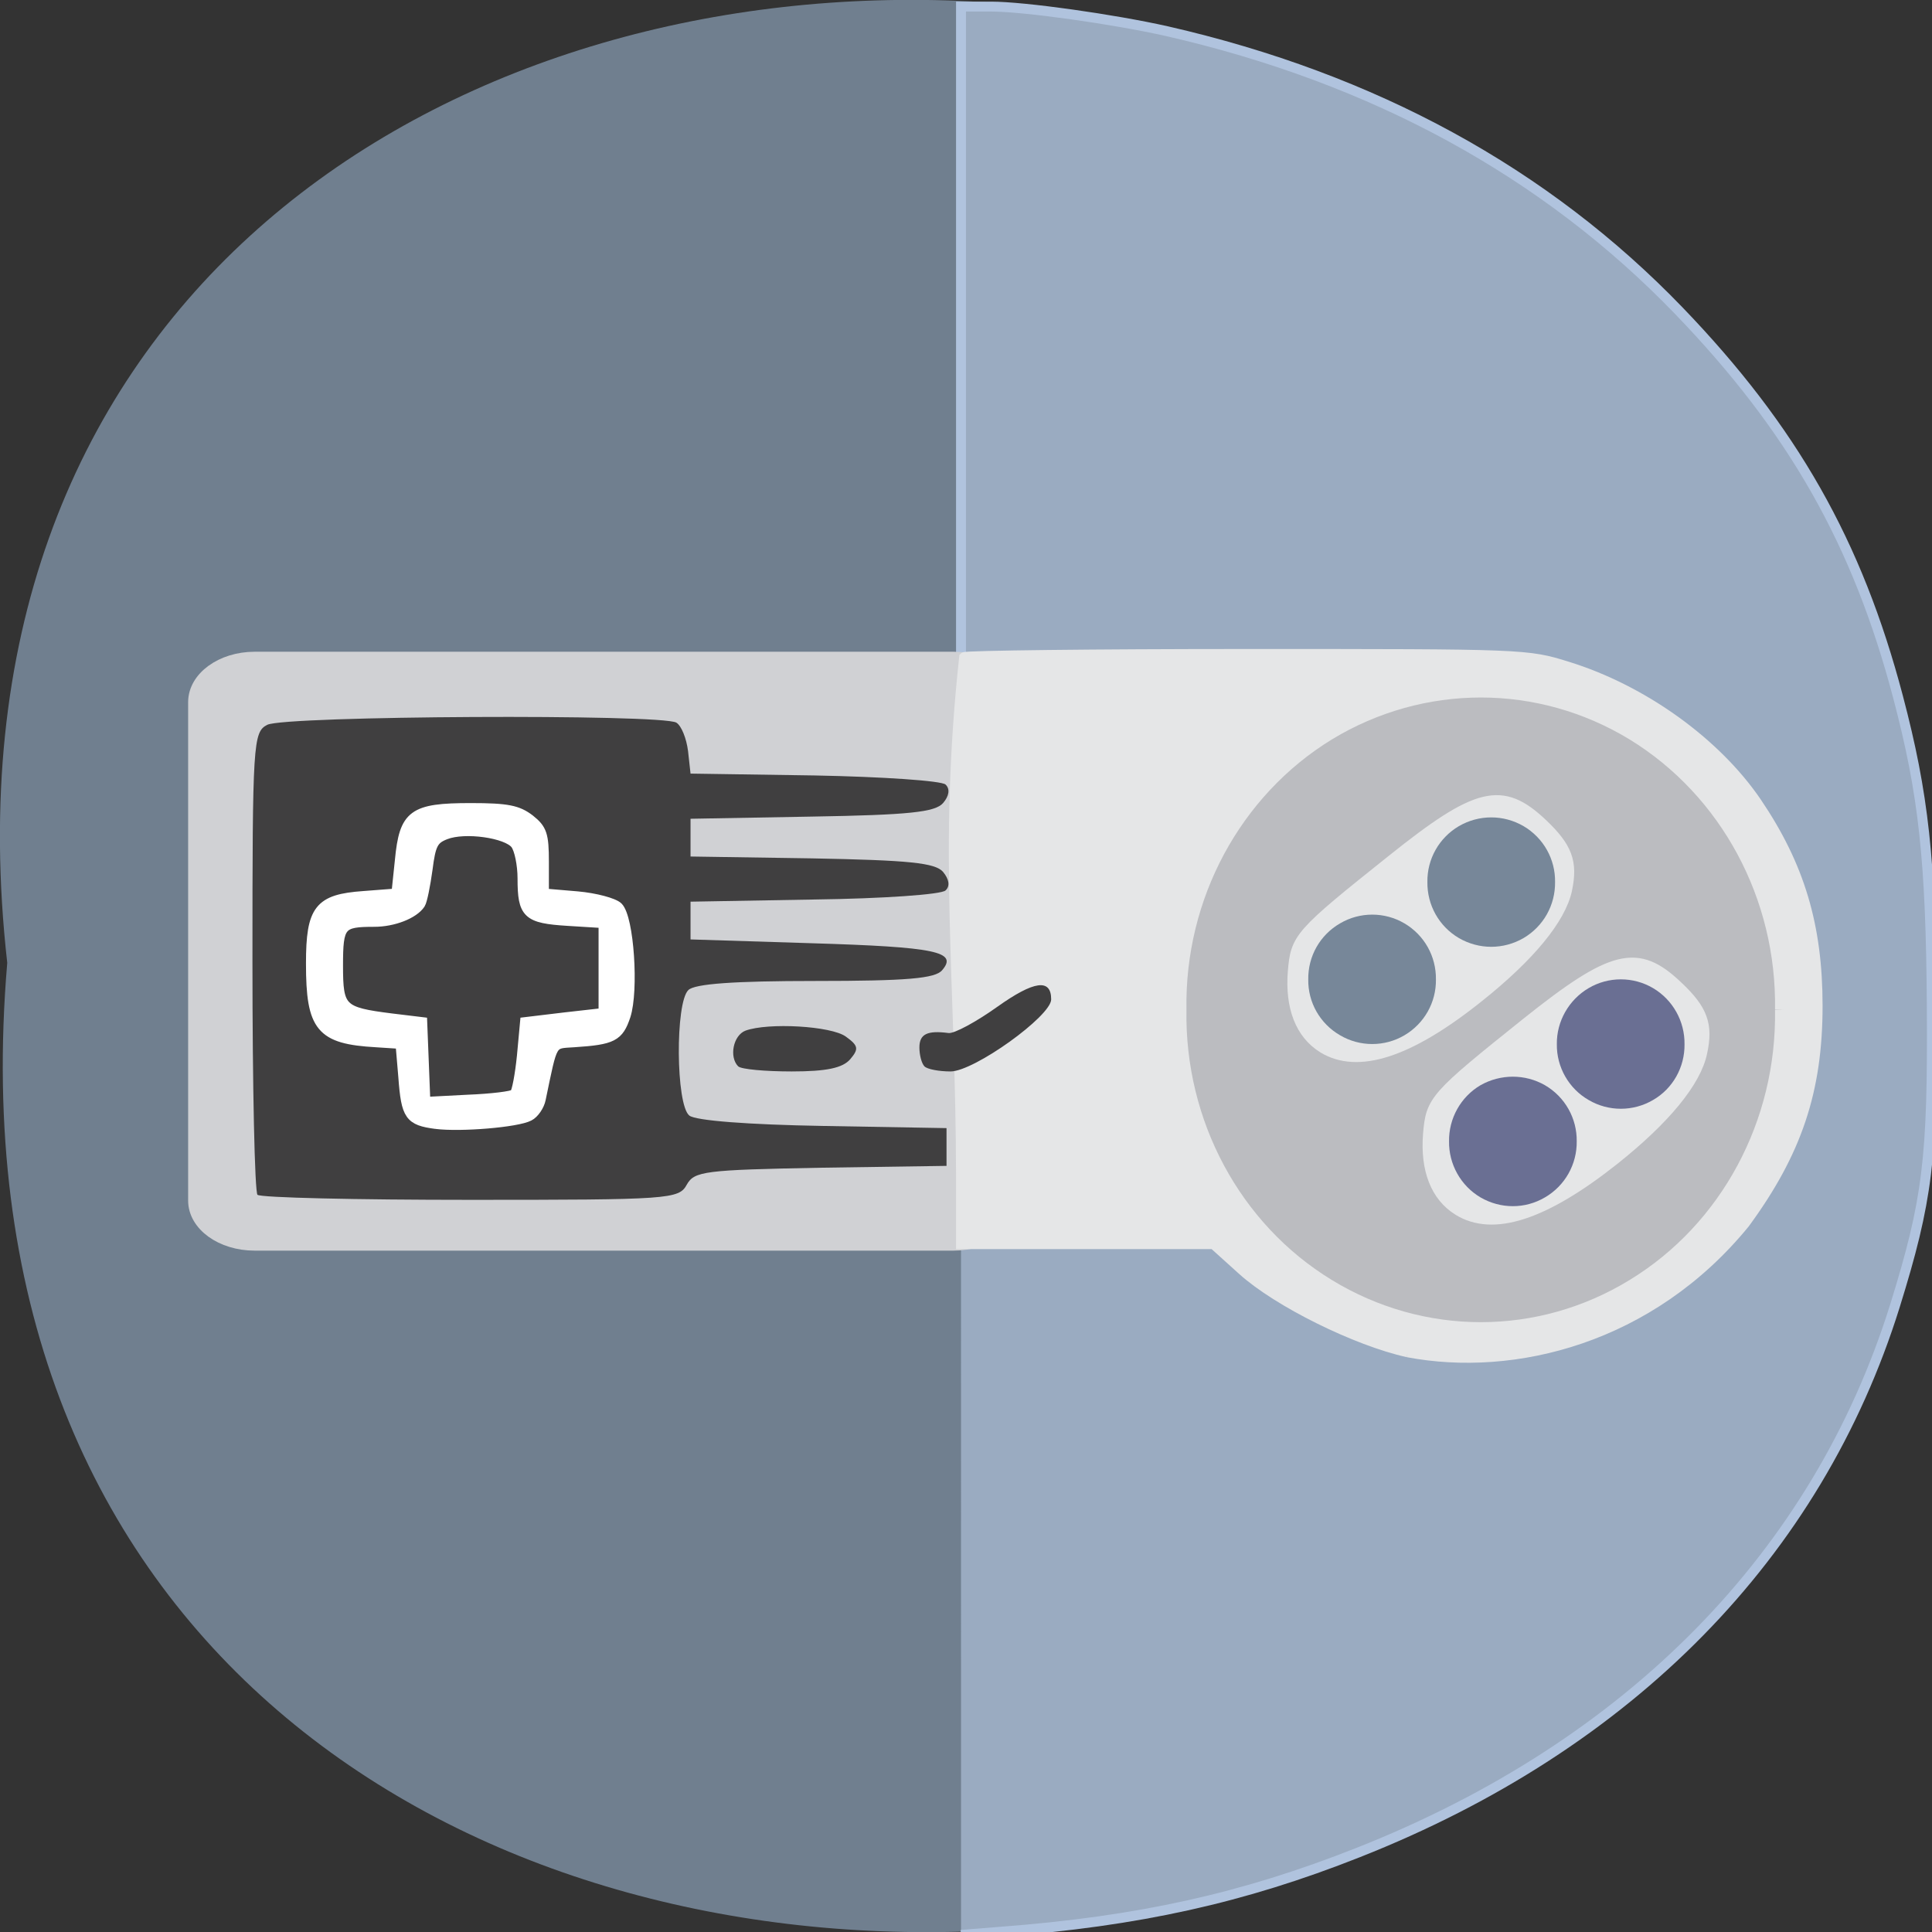<svg xmlns="http://www.w3.org/2000/svg" viewBox="0 0 24 24"><rect x="0" y="0" width="24" height="24" fill="#333333" stroke="none"/><path d="m 0.09 11.961 c -1.816 -16.11 24.2 -15.883 23.891 0.285 c 0.855 15.04 -25.309 16.395 -23.891 -0.285" fill="#707f8f"/><path d="m 127 128.29 v -127.42 h 3.958 c 4.417 0 16.208 1.667 23.25 3.25 c 27.333 6.25 50 18.625 67.67 36.958 c 15.04 15.625 23.583 30.625 28.958 51.04 c 3.375 12.833 4.333 21.458 4.458 41.04 c 0.125 20 -0.542 25.458 -4.875 39.42 c -10.25 32.833 -34.958 58.04 -70.958 72.25 c -15.167 6 -29 9.08 -47.25 10.458 l -5.208 0.417" transform="scale(0.094)" fill="#9aabc1" stroke="#b0c3de" stroke-width="1.311"/><path d="m 35.772 85.61 h 92.38 c 4.333 0 7.875 2.583 7.875 5.75 v 65.875 c 0 3.167 -3.542 5.708 -7.875 5.708 h -92.37 c -4.333 0 -7.875 -2.542 -7.875 -5.708 v -65.875 c 0 -3.167 3.542 -5.75 7.875 -5.75" transform="matrix(0.094 0 0 0.094 -0.201 0.134)" fill="#d0d1d4" stroke="#d0d1d4" stroke-width="1.811"/><g stroke="#e5e6e7"><path d="m 186.04 178.71 c -6.792 -1.5 -17.17 -6.625 -21.833 -10.833 l -3.833 -3.458 c -11.125 0 -22.25 0 -33.375 0 v -9 c -0.042 -26.21 -2.375 -42.875 0.417 -68.58 c 0.208 -0.208 17.04 -0.417 37.417 -0.417 c 36.667 0 37 0 42.33 1.667 c 9.958 3.083 19.625 10.04 25 17.958 c 5.667 8.375 8.04 16.292 8.04 26.875 c 0 11.25 -2.75 19.375 -9.625 28.75 c -12.458 15.25 -30.5 19.708 -44.542 17.04" transform="scale(0.094)" fill="#e5e6e7" stroke-width="1.311"/><path d="m 221.17 142.18 c 0.194 10.622 -5.692 20.514 -15.394 25.854 c -9.702 5.369 -21.733 5.369 -31.467 0 c -9.702 -5.34 -15.588 -15.232 -15.394 -25.854 c -0.194 -10.592 5.692 -20.484 15.394 -25.854 c 9.735 -5.34 21.765 -5.34 31.467 0 c 9.702 5.369 15.588 15.261 15.394 25.854" transform="matrix(0.121 0 0 0.134 -4.601 -6.509)" fill="#bbbcc0" stroke-width="1.831"/><g fill="#e5e6e7" stroke-width="1.311" transform="matrix(0.094 0 0 0.094 -0.201 0.134)"><path d="m 176.94 137.07 c -2.958 -1.833 -4.333 -5.375 -3.958 -10.08 c 0.375 -4.5 0.75 -4.958 13.08 -14.792 c 11.292 -9.04 14.583 -9.833 19.917 -4.792 c 3.292 3.125 4.04 5.083 3.25 8.792 c -0.833 3.833 -4.917 8.792 -11.667 14.167 c -9.208 7.375 -16 9.542 -20.625 6.708"/><path d="m 194.81 158.53 c -2.958 -1.833 -4.333 -5.375 -3.958 -10.08 c 0.375 -4.5 0.792 -4.958 13.08 -14.792 c 11.292 -9 14.625 -9.833 19.917 -4.792 c 3.333 3.125 4.04 5.125 3.25 8.792 c -0.792 3.875 -4.875 8.833 -11.625 14.208 c -9.25 7.333 -16.04 9.542 -20.667 6.667"/></g></g><g stroke-width="1.831"><g fill="#6a6f93" stroke="#6a6f93"><path d="m 423.75 307.88 c 0.042 2.708 -1.375 5.25 -3.75 6.625 c -2.333 1.375 -5.208 1.375 -7.583 0 c -2.333 -1.375 -3.75 -3.917 -3.708 -6.625 c -0.042 -2.708 1.375 -5.25 3.708 -6.625 c 2.375 -1.333 5.25 -1.333 7.583 0 c 2.375 1.375 3.792 3.917 3.75 6.625" transform="matrix(0.094 0 0 0.094 -20.332 -14.763)"/><path d="m 423.73 307.9 c 0.042 2.708 -1.375 5.25 -3.708 6.583 c -2.333 1.375 -5.25 1.375 -7.583 0 c -2.333 -1.333 -3.792 -3.875 -3.75 -6.583 c -0.042 -2.708 1.417 -5.25 3.75 -6.625 c 2.333 -1.375 5.25 -1.375 7.583 0 c 2.333 1.375 3.75 3.917 3.708 6.625" transform="matrix(0.094 0 0 0.094 -18.991 -15.971)"/></g><g fill="#778799" stroke="#778799"><path d="m 423.74 307.91 c 0.042 2.708 -1.375 5.208 -3.708 6.583 c -2.333 1.375 -5.25 1.375 -7.583 0 c -2.375 -1.375 -3.792 -3.875 -3.75 -6.583 c -0.042 -2.75 1.375 -5.25 3.75 -6.625 c 2.333 -1.375 5.25 -1.375 7.583 0 c 2.333 1.375 3.75 3.875 3.708 6.625" transform="matrix(0.094 0 0 0.094 -22.08 -16.776)"/><path d="m 423.75 307.87 c 0.042 2.75 -1.375 5.25 -3.708 6.625 c -2.375 1.375 -5.25 1.375 -7.625 0 c -2.333 -1.375 -3.75 -3.875 -3.708 -6.625 c -0.042 -2.708 1.375 -5.208 3.708 -6.583 c 2.375 -1.375 5.25 -1.375 7.625 0 c 2.333 1.375 3.75 3.875 3.708 6.583" transform="matrix(0.094 0 0 0.094 -20.601 -17.984)"/></g></g><path d="m 3.199 14.844 c -0.035 -0.035 -0.063 -1.34 -0.063 -2.902 c 0 -2.715 0.008 -2.848 0.184 -2.938 c 0.215 -0.113 4.902 -0.137 5.082 -0.027 c 0.063 0.039 0.125 0.195 0.145 0.352 l 0.031 0.281 l 1.539 0.023 c 0.848 0.016 1.582 0.066 1.629 0.113 c 0.059 0.055 0.043 0.145 -0.031 0.23 c -0.098 0.113 -0.422 0.148 -1.629 0.168 l -1.508 0.027 v 0.469 l 1.508 0.023 c 1.207 0.023 1.531 0.055 1.629 0.168 c 0.074 0.09 0.09 0.176 0.031 0.23 c -0.047 0.051 -0.781 0.102 -1.629 0.113 l -1.539 0.027 v 0.469 l 1.496 0.047 c 1.559 0.047 1.828 0.105 1.629 0.336 c -0.086 0.102 -0.434 0.133 -1.574 0.133 c -1.012 0 -1.5 0.035 -1.578 0.113 c -0.164 0.156 -0.156 1.426 0.012 1.559 c 0.078 0.063 0.73 0.113 1.66 0.129 l 1.535 0.027 v 0.469 l -1.563 0.023 c -1.445 0.027 -1.57 0.043 -1.664 0.211 c -0.098 0.18 -0.215 0.188 -2.688 0.188 c -1.418 0 -2.609 -0.027 -2.645 -0.063 m 5.973 -1.594 c -0.117 -0.117 -0.063 -0.387 0.09 -0.445 c 0.281 -0.102 1.063 -0.059 1.246 0.074 c 0.156 0.113 0.164 0.152 0.055 0.281 c -0.094 0.109 -0.293 0.152 -0.727 0.152 c -0.328 0 -0.629 -0.027 -0.664 -0.063 m 2.313 0 c -0.035 -0.035 -0.063 -0.141 -0.063 -0.234 c 0 -0.168 0.098 -0.215 0.363 -0.18 c 0.07 0.008 0.34 -0.137 0.602 -0.324 c 0.461 -0.328 0.672 -0.355 0.672 -0.094 c 0 0.207 -0.957 0.895 -1.25 0.895 c -0.141 0 -0.289 -0.027 -0.324 -0.063" fill="#403f40"/><path d="m 59.73 147.11 c -3.458 -0.458 -3.917 -1.083 -4.292 -6.167 l -0.375 -4.417 l -3.208 -0.208 c -7.333 -0.417 -8.625 -1.958 -8.625 -10.417 c 0 -7.167 1.083 -8.5 6.958 -8.917 l 4.333 -0.333 l 0.458 -4.375 c 0.583 -6.083 1.708 -6.917 9.375 -6.917 c 4.875 0 6.208 0.292 7.792 1.5 c 1.625 1.292 1.875 2 1.875 5.625 v 4.167 l 4.417 0.375 c 2.375 0.208 4.833 0.875 5.375 1.417 c 1.458 1.458 2.083 11.04 1 14.375 c -0.917 2.75 -1.708 3.167 -6.833 3.5 c -3.042 0.208 -2.75 -0.292 -4.375 7.5 c -0.167 0.875 -0.875 1.917 -1.542 2.25 c -1.583 0.833 -9.04 1.458 -12.333 1.042 m 10.417 -3.958 c 0.292 -0.292 0.708 -2.542 0.958 -5 l 0.417 -4.5 l 5.208 -0.625 l 5.167 -0.583 v -11.875 l -4.708 -0.292 c -5.375 -0.333 -6 -0.917 -6 -5.625 c 0 -1.792 -0.417 -3.833 -0.917 -4.5 c -1.125 -1.5 -6.708 -2.292 -9.25 -1.292 c -1.625 0.625 -1.958 1.292 -2.375 4.583 c -0.292 2.125 -0.708 4.208 -0.958 4.583 c -0.875 1.333 -3.583 2.375 -6.083 2.375 c -4.458 0 -4.792 0.375 -4.792 5.792 c 0 5.708 0.417 6.125 7 6.958 l 4.125 0.5 l 0.208 5.25 l 0.208 5.292 l 5.625 -0.292 c 3.125 -0.125 5.875 -0.458 6.167 -0.75" transform="matrix(0.094 0 0 0.094 -0.201 0.134)" fill="#fff" stroke="#fff" stroke-width="1.311"/></svg>